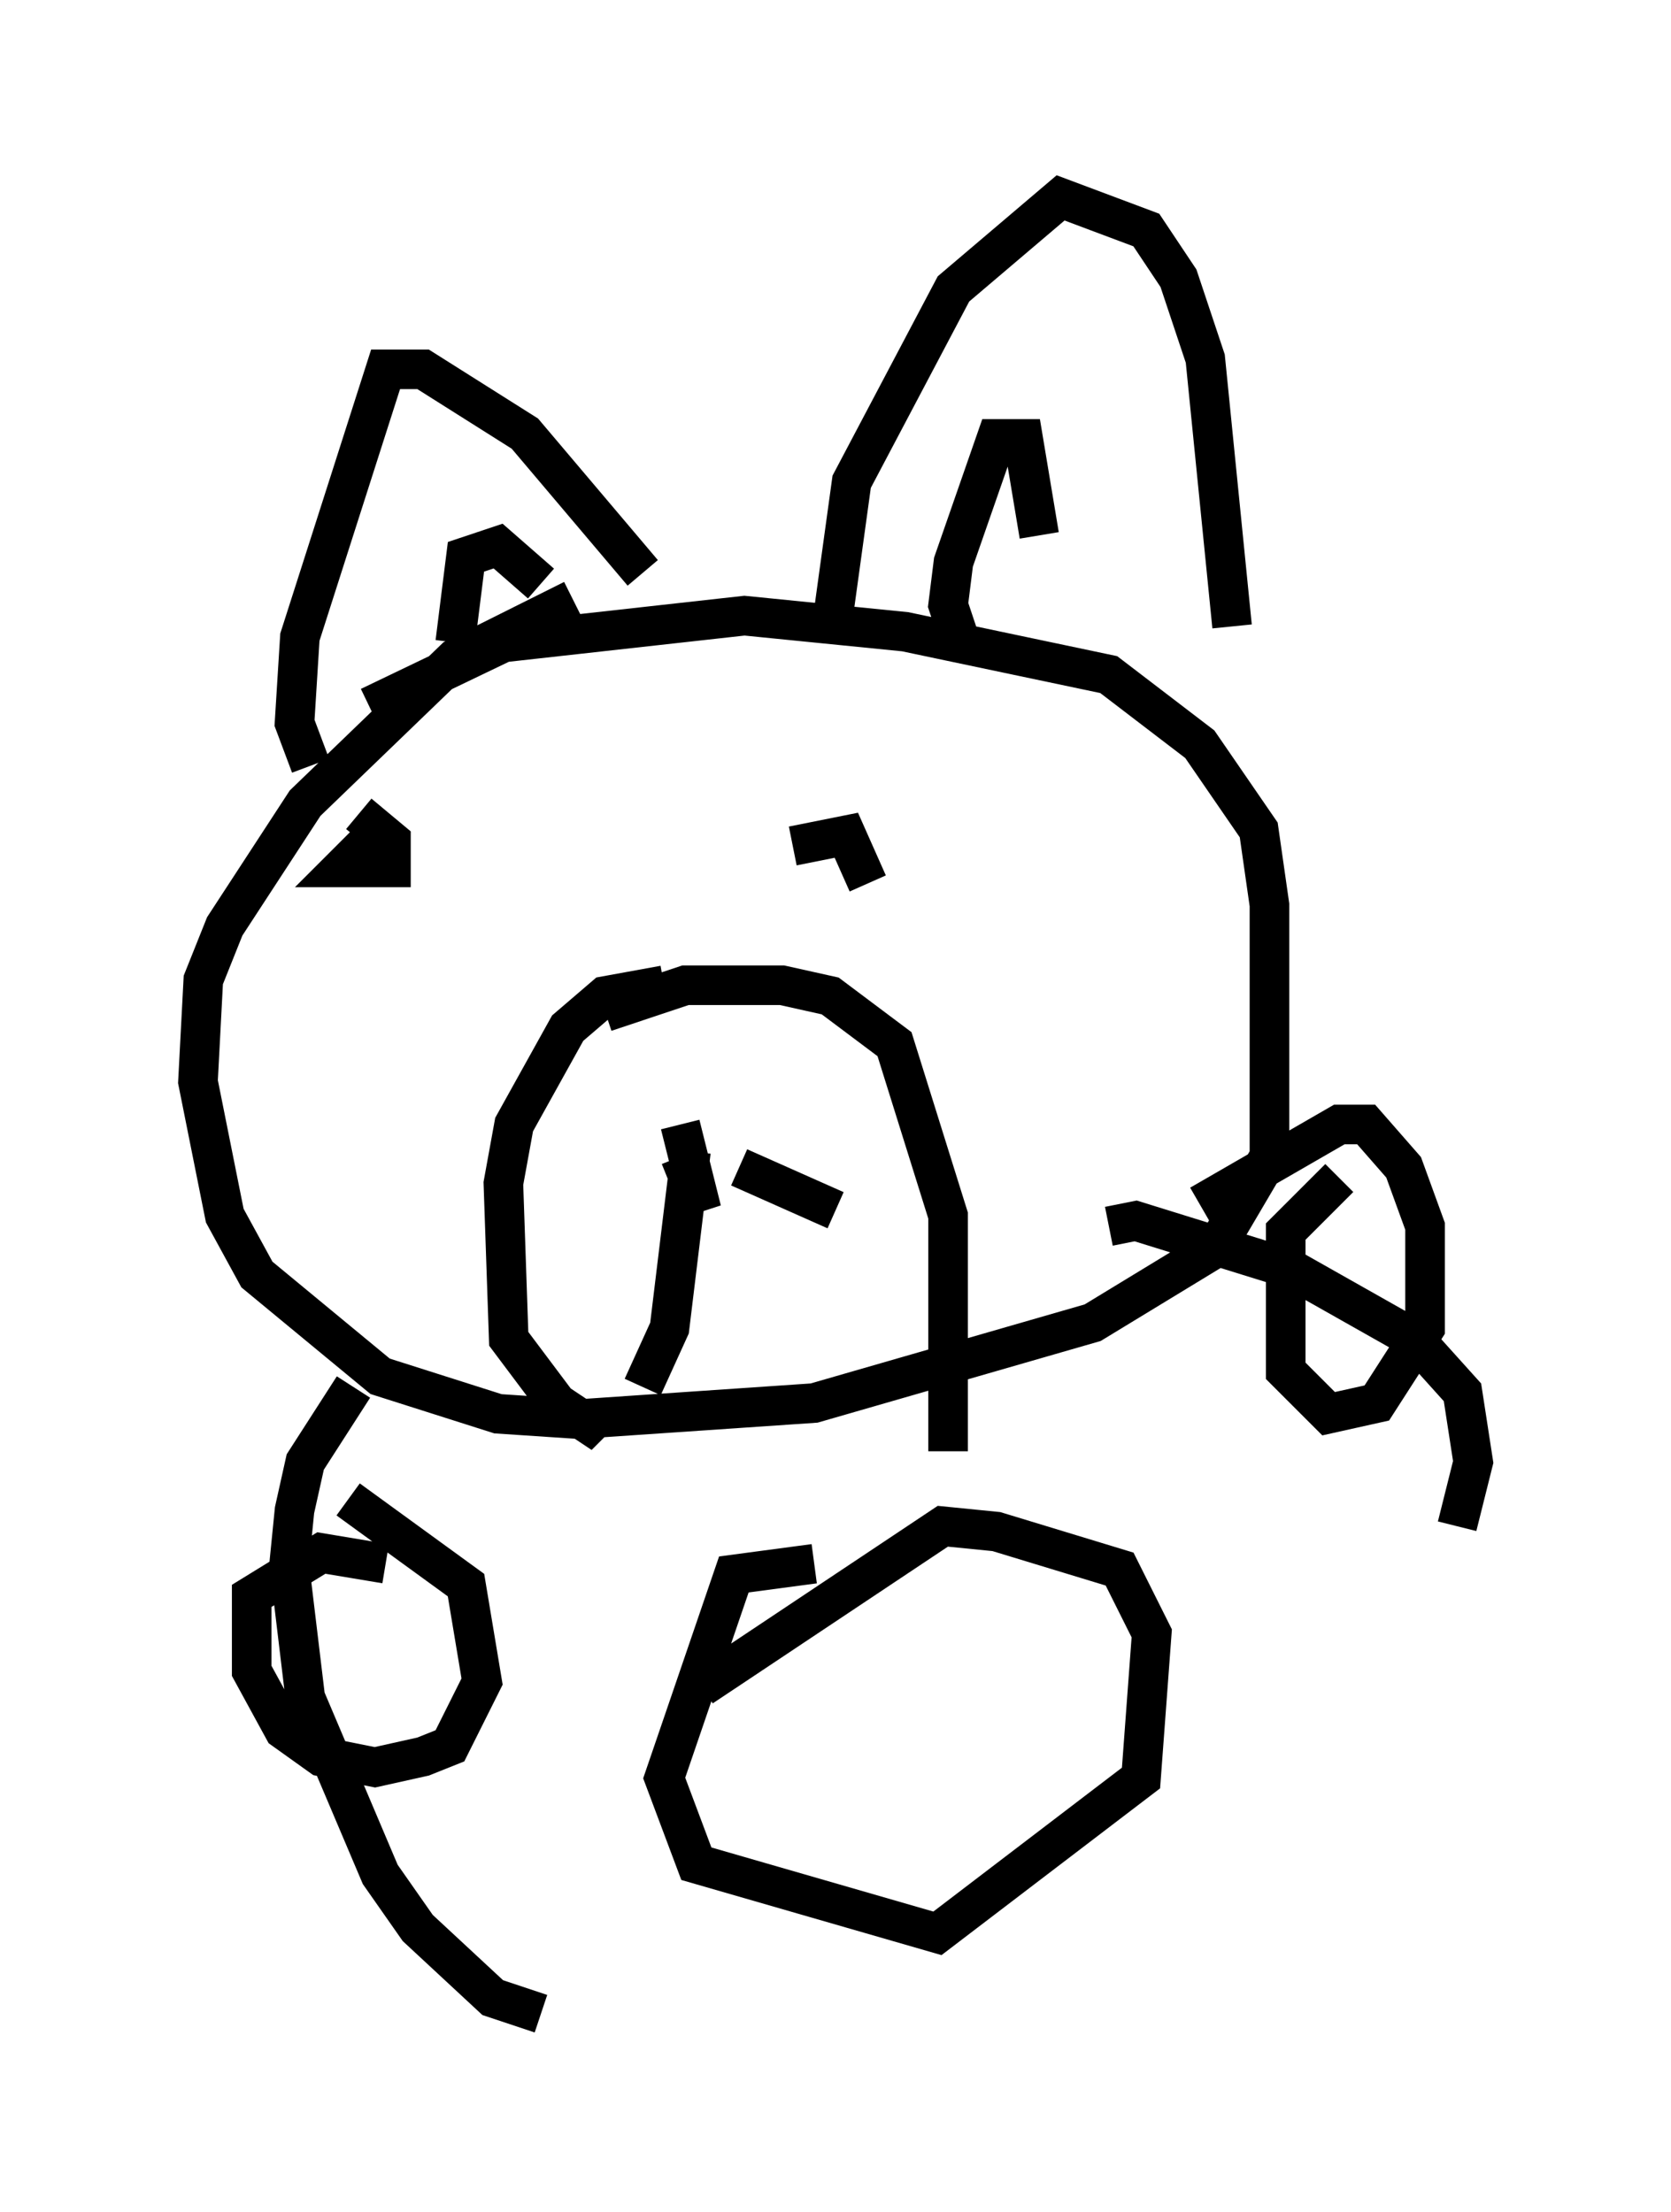 <?xml version="1.0" encoding="utf-8" ?>
<svg baseProfile="full" height="55.872" version="1.1" width="42.205" xmlns="http://www.w3.org/2000/svg" xmlns:ev="http://www.w3.org/2001/xml-events" xmlns:xlink="http://www.w3.org/1999/xlink"><defs /><rect fill="white" height="55.872" width="42.205" x="0" y="0" /><path d="M15.555, 15.419 m-1.083, -0.271 l-2.977, 1.488 -3.789, 3.654 l-2.03, 3.112 -0.541, 1.353 l-0.135, 2.571 0.677, 3.383 l0.812, 1.488 3.112, 2.571 l2.977, 0.947 2.03, 0.135 l5.954, -0.406 7.036, -2.03 l3.112, -1.894 1.353, -2.3 l0.0, -6.36 -0.271, -1.894 l-1.488, -2.165 -2.3, -1.759 l-5.142, -1.083 -4.059, -0.406 l-6.089, 0.677 -3.383, 1.624 m7.442, 7.036 l-1.488, 0.271 -0.947, 0.812 l-1.353, 2.436 -0.271, 1.488 l0.135, 3.924 1.218, 1.624 l0.812, 0.541 0.271, -0.271 m0.135, -10.149 l2.03, -0.677 2.436, 0.0 l1.218, 0.271 1.624, 1.218 l1.353, 4.33 0.0, 5.954 m-6.766, -8.254 l0.541, 2.165 -0.541, -1.353 m0.271, -0.135 l-0.541, 4.465 -0.677, 1.488 m2.436, -5.548 l2.436, 1.083 m-11.502, -9.607 l-0.947, 0.947 1.218, 0.0 l0.0, -0.677 -0.812, -0.677 m12.855, 1.759 l-0.541, -1.218 -1.353, 0.271 m0.947, -5.277 l0.541, -3.924 2.571, -4.871 l2.706, -2.3 2.165, 0.812 l0.812, 1.218 0.677, 2.03 l0.677, 6.766 m-6.901, 0.271 l-0.271, -0.812 0.135, -1.083 l1.083, -3.112 0.677, 0.0 l0.406, 2.436 m-18.403, 5.819 l-0.406, -1.083 0.135, -2.165 l2.165, -6.766 0.947, 0.0 l2.571, 1.624 2.977, 3.518 m-4.736, 1.759 l0.271, -2.165 0.812, -0.271 l1.083, 0.947 m-4.736, 20.297 l-1.218, 1.894 -0.271, 1.218 l-0.135, 1.353 0.406, 3.383 l1.894, 4.465 0.947, 1.353 l1.894, 1.759 1.218, 0.406 m14.344, -19.892 l0.677, -0.135 3.924, 1.218 l3.112, 1.759 1.218, 1.353 l0.271, 1.759 -0.406, 1.624 m-16.238, 0.947 l-2.03, 0.271 -1.759, 5.142 l0.812, 2.165 6.089, 1.759 l5.142, -3.924 0.271, -3.654 l-0.812, -1.624 -3.112, -0.947 l-1.353, -0.135 -6.089, 4.059 m-7.984, -3.112 l-1.624, -0.271 -1.759, 1.083 l0.0, 1.894 0.812, 1.488 l0.947, 0.677 1.353, 0.271 l1.218, -0.271 0.677, -0.271 l0.812, -1.624 -0.406, -2.436 l-2.977, -2.165 m25.034, -8.119 l-1.353, 1.353 0.0, 3.518 l1.083, 1.083 1.218, -0.271 l1.218, -1.894 0.0, -2.571 l-0.541, -1.488 -0.947, -1.083 l-0.677, 0.0 -3.518, 2.03 " fill="none" stroke="black" stroke-width="1" /></svg>